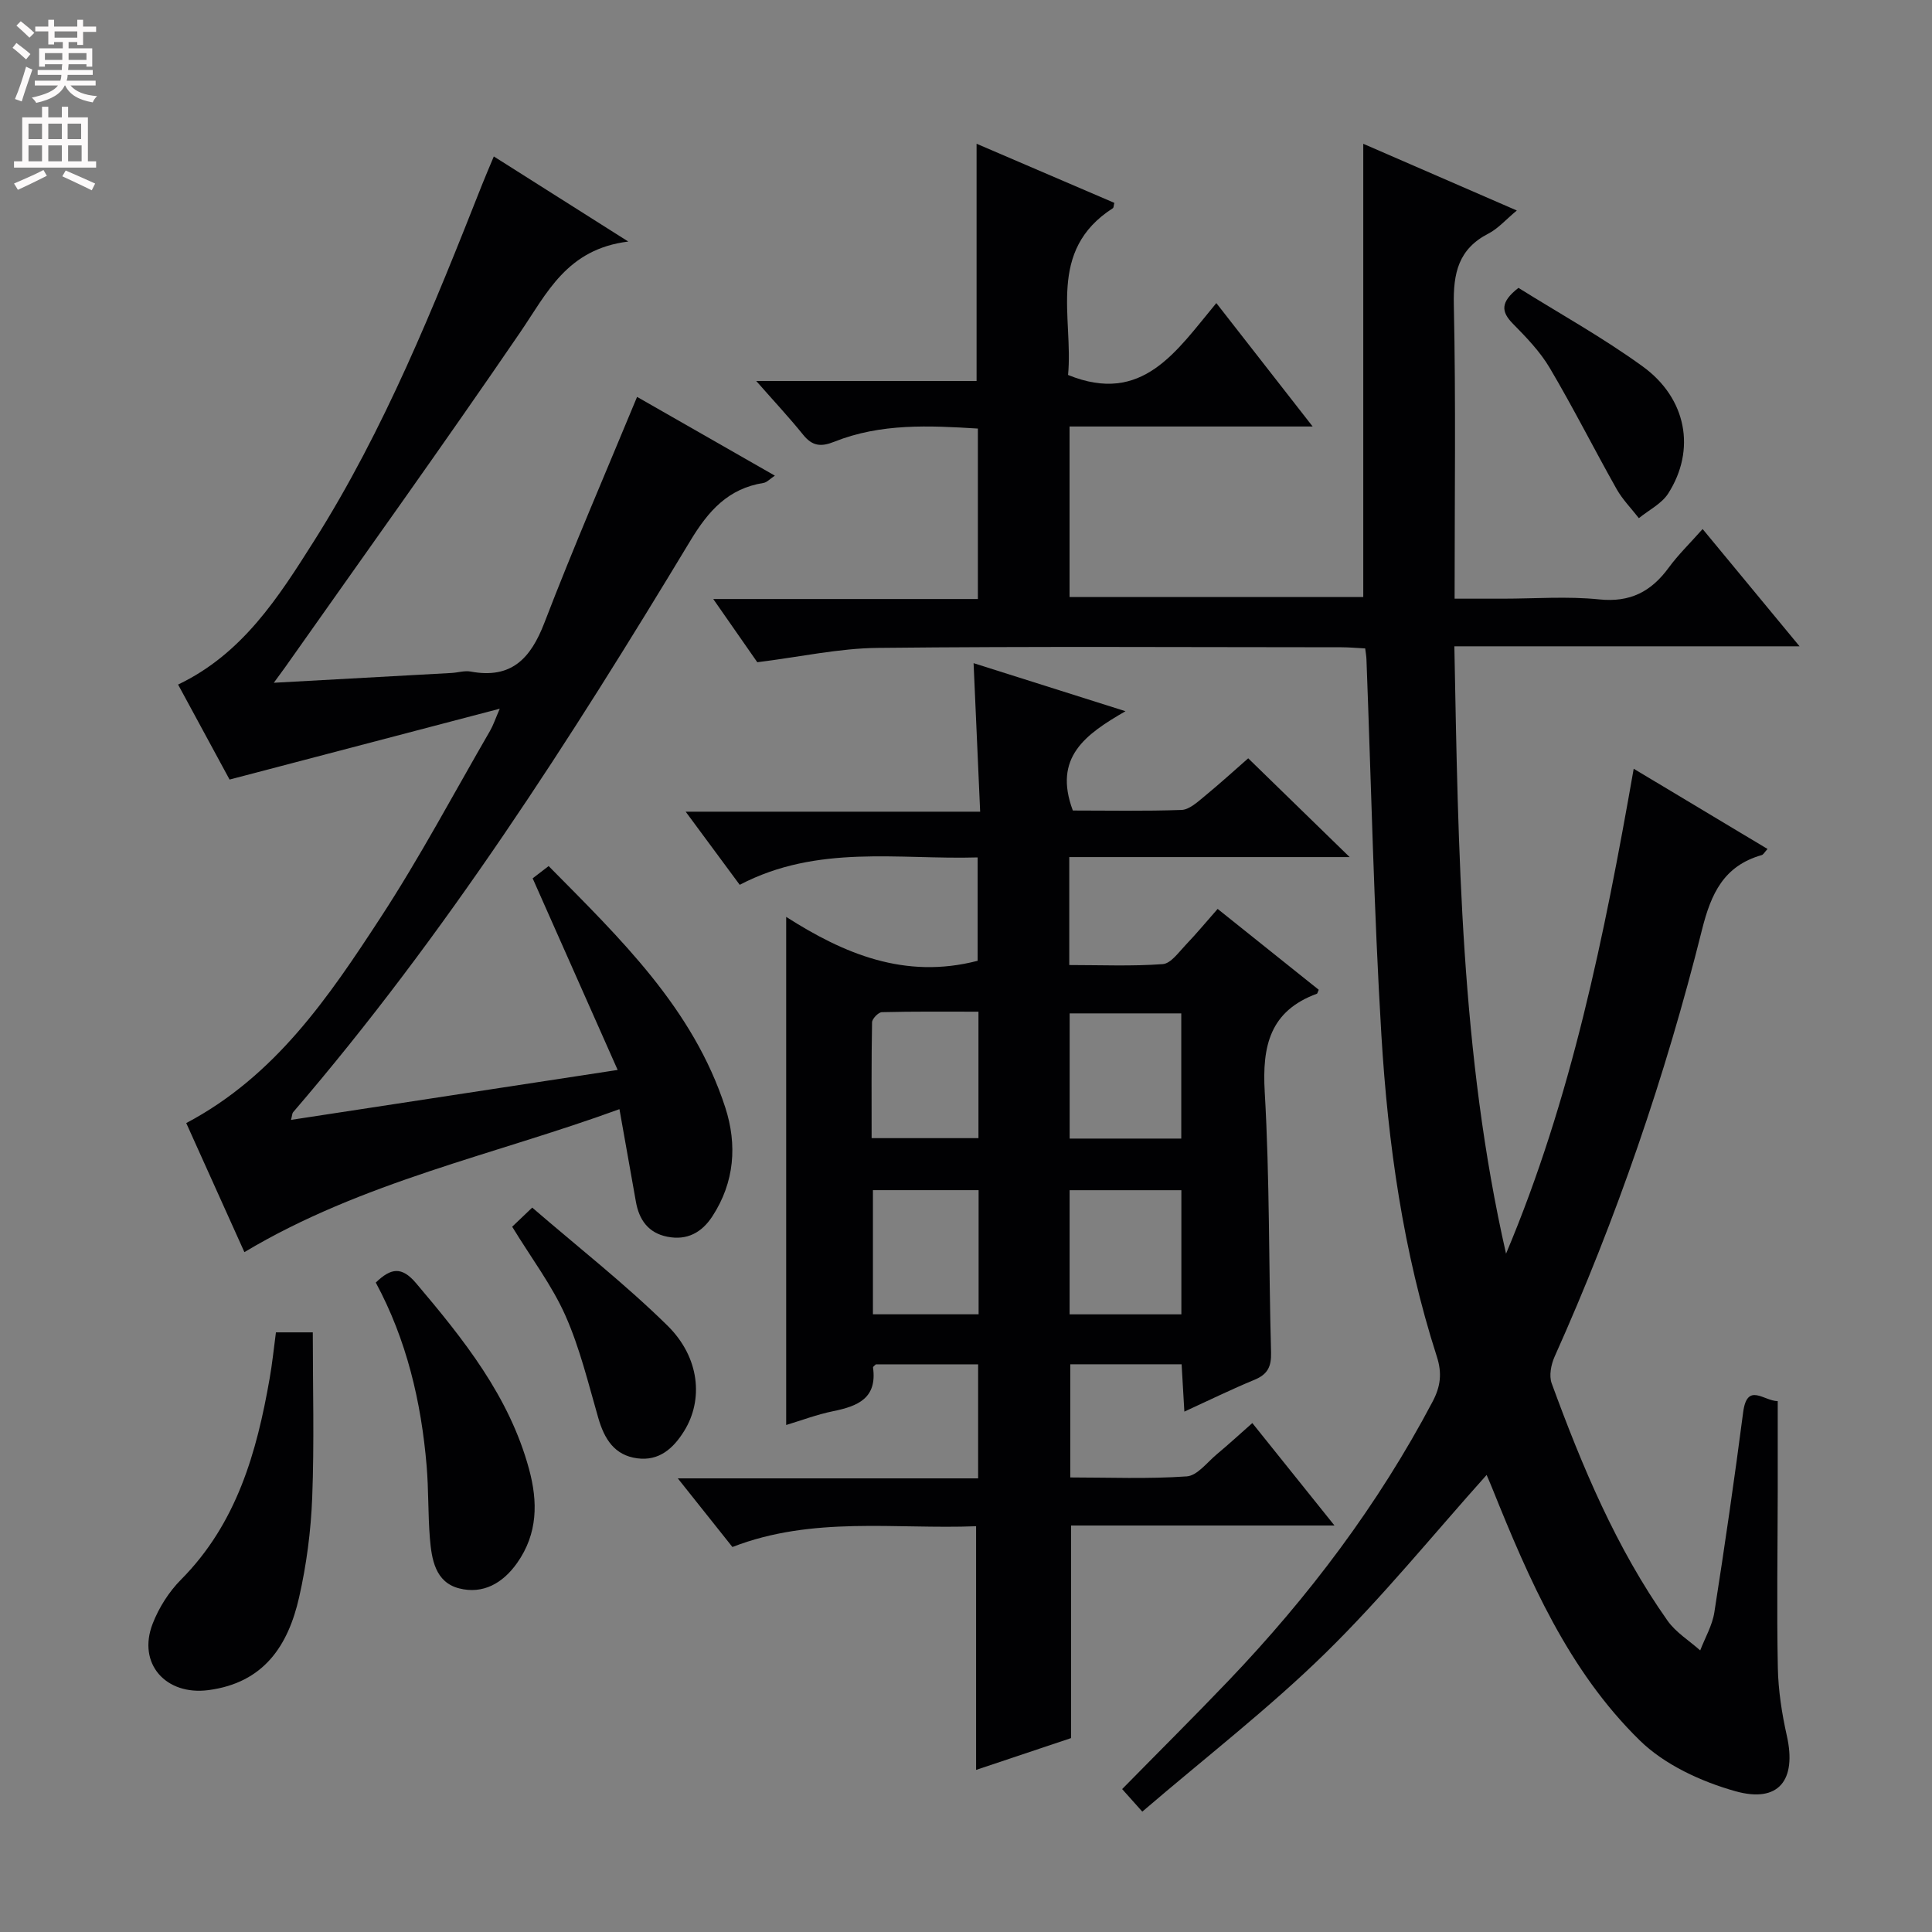 <svg enable-background="new 0 0 400 400" viewBox="0 0 400 400" xmlns="http://www.w3.org/2000/svg"><rect x="0" y="0" width="400" height="400" fill="#808080" stroke="none"/><g fill="#010103"><path d="m311.81 259.56c13.51-32.03 20.35-65.74 26.43-100.4 9.38 5.62 18.4 11.02 27.71 16.61-.63.68-.87 1.18-1.22 1.27-7.81 2.23-10.47 7.92-12.35 15.46-7.58 30.33-17.72 59.83-30.52 88.39-.73 1.63-1.18 3.95-.6 5.52 6.3 17.2 13.35 34.08 23.99 49.14 1.72 2.43 4.48 4.12 6.76 6.15 1.01-2.63 2.51-5.18 2.93-7.9 2.16-13.77 4.16-27.57 5.96-41.39.82-6.32 4.26-2.35 7.16-2.32 0 6.36.01 12.5 0 18.64-.02 12.16-.22 24.33.02 36.49.09 4.74.83 9.53 1.87 14.17 2.04 9.12-1.64 13.99-10.66 11.46-7.09-1.99-14.66-5.48-19.82-10.54-14.76-14.46-22.9-33.24-30.5-52.14-.42-1.05-.88-2.09-1.18-2.8-11.07 12.35-21.54 25.29-33.35 36.86-11.72 11.48-24.8 21.58-37.94 32.85-1.9-2.13-3.07-3.43-4.17-4.67 7.58-7.72 14.88-14.97 21.98-22.4 16.64-17.41 31.03-36.47 42.3-57.83 1.64-3.12 1.99-5.85.87-9.32-6.96-21.64-10.12-44.03-11.48-66.59-1.56-25.89-2.1-51.83-3.09-77.76-.02-.64-.14-1.28-.26-2.26-1.72-.09-3.33-.24-4.94-.24-31.99-.01-63.99-.21-95.98.13-8.04.08-16.07 1.87-24.94 2.97-2.44-3.5-5.53-7.94-9.12-13.09h54.79c0-11.91 0-23.33 0-35.29-10.02-.62-20.09-1.13-29.74 2.73-2.78 1.11-4.55.89-6.43-1.44-2.88-3.57-6.02-6.93-9.72-11.14h45.62c0-16.58 0-32.62 0-49.12 9.46 4.06 19 8.15 28.52 12.24-.14.55-.12.99-.31 1.11-13.74 8.83-8.14 22.65-9.27 34.52 15.44 6.3 22.44-4.97 30.7-14.88 6.63 8.5 12.9 16.52 19.94 25.55-17.42 0-33.74 0-50.33 0v35.3h60.81c0-31.14 0-62.18 0-93.83 10.44 4.53 20.82 9.04 31.79 13.81-2.31 1.92-3.88 3.75-5.86 4.77-6.22 3.19-7.32 8.17-7.18 14.77.43 19.97.16 39.96.16 60.83h9.97c6.67 0 13.38-.53 19.98.15 6.41.66 10.75-1.62 14.37-6.56 1.95-2.67 4.36-5 7.03-8.01 6.61 8 13 15.73 20.07 24.28-24.18 0-47.49 0-71.47 0 .82 42.56 1.3 84.45 10.7 125.75z"/><path d="m222.12 167.81c7.28 0 14.9.15 22.51-.12 1.55-.06 3.19-1.54 4.54-2.65 3.45-2.84 6.76-5.85 9.26-8.04 7.02 6.84 13.75 13.4 21 20.45-19.48 0-38.67 0-58.05 0v22.35c6.53 0 12.97.28 19.35-.19 1.68-.12 3.31-2.46 4.76-3.98 2.17-2.26 4.17-4.68 6.61-7.45 7.14 5.71 14.08 11.26 20.93 16.74-.25.57-.28.79-.38.82-9.72 3.57-11.36 10.79-10.8 20.36 1.04 17.93.81 35.92 1.31 53.89.08 2.95-.7 4.55-3.43 5.68-4.73 1.95-9.33 4.21-14.52 6.59-.2-3.52-.38-6.54-.57-9.8-7.73 0-15.17 0-23.05 0v23.43c7.96 0 16.06.34 24.11-.22 2.19-.15 4.24-2.93 6.26-4.61 2.41-2.01 4.72-4.13 7.32-6.43 5.61 7 11.01 13.72 17.01 21.21-18.66 0-36.63 0-54.53 0v44.01c-6.15 2.06-12.86 4.31-19.67 6.59 0-16.78 0-33.25 0-50.45-16.65.66-33.8-2.17-50.45 4.3-3.64-4.57-7.13-8.95-11.31-14.21h62.18c0-8.21 0-15.77 0-23.61-7.23 0-14.17 0-21.16 0-.18.19-.62.46-.6.66.89 6.37-3.17 8.01-8.25 9.04-3.38.69-6.64 1.93-9.73 2.86 0-35 0-69.8 0-105.2 11.89 7.6 24.57 13.01 39.64 9.09 0-6.53 0-13.61 0-21.4-16.37.49-33.11-2.77-49.26 5.67-3.49-4.72-7-9.47-11.19-15.14h60.97c-.46-10.47-.89-20.16-1.36-30.75 10.63 3.36 20.46 6.48 31.45 9.95-8.3 4.79-15.02 9.55-10.9 20.56zm-.66 67.92h23.11c0-8.8 0-17.33 0-25.92-7.94 0-15.51 0-23.11 0zm-.01 36.39h23.14c0-8.88 0-17.28 0-25.7-7.89 0-15.44 0-23.14 0zm-18.87-62.66c-6.82 0-13.41-.07-20 .1-.72.02-2.02 1.36-2.03 2.1-.15 8.03-.09 16.07-.09 23.98h22.12c0-8.75 0-17.15 0-26.18zm.03 36.95c-7.61 0-14.67 0-21.88 0v25.7h21.88c0-8.76 0-17.05 0-25.7z"/><path d="m60.25 231.86c22.43-3.43 44.35-6.78 67.63-10.34-6.04-13.62-11.73-26.45-17.6-39.67.7-.53 1.83-1.41 3.31-2.54 14.82 15.01 29.92 29.46 36.58 50.01 2.48 7.67 1.92 15.44-2.67 22.49-2.21 3.4-5.27 5.05-9.34 4.24-3.94-.78-5.85-3.5-6.51-7.28-1.06-6.04-2.15-12.08-3.4-19.13-26.02 9.5-53.26 15.02-77.65 29.6-3.77-8.37-7.91-17.55-12.04-26.72 18.48-9.77 29.51-26.13 40.22-42.53 8.17-12.51 15.19-25.76 22.69-38.7.65-1.13 1.06-2.39 2-4.56-18.83 4.94-36.87 9.67-55.94 14.67-3.08-5.68-6.83-12.6-10.66-19.67 13.34-6.36 20.79-18.09 28.14-29.71 14.63-23.14 24.78-48.44 34.8-73.79.72-1.83 1.51-3.63 2.43-5.84 9.06 5.73 17.72 11.21 27.84 17.62-12.74 1.57-16.84 10.69-22.39 18.81-15.94 23.34-32.44 46.31-48.72 69.42-.56.79-1.14 1.56-2.28 3.12 12.78-.7 24.79-1.36 36.8-2.03 1.32-.07 2.7-.53 3.96-.29 8.43 1.57 12.42-2.7 15.27-10.12 6.01-15.64 12.68-31.03 19.18-46.75 9.14 5.23 18.63 10.65 28.53 16.31-1.06.7-1.66 1.39-2.34 1.5-7.33 1.17-11.42 5.77-15.17 11.99-24.86 41.19-50.76 81.69-82.23 118.3-.2.22-.18.6-.44 1.59z"/><path d="m57.13 275.85h7.63c0 11.4.32 22.81-.12 34.18-.27 6.94-1.18 13.94-2.72 20.71-2.27 9.98-7.29 17.67-18.76 19.18-8.8 1.16-14.78-5.45-11.55-13.76 1.29-3.32 3.37-6.61 5.88-9.13 11.51-11.6 15.67-26.31 18.35-41.71.52-2.94.82-5.92 1.29-9.47z"/><path d="m77.8 265.54c3.15-3.03 5.36-3.4 8.37.16 9.82 11.61 19.25 23.36 23.35 38.41 1.86 6.83 1.84 13.4-2.46 19.49-2.97 4.21-7.07 6.51-11.99 5.26-4.97-1.27-5.71-6.05-6.07-10.42-.4-4.96-.25-9.98-.67-14.94-1.12-13.31-4.16-26.15-10.53-37.96z"/><path d="m106.04 253.98c.77-.73 1.94-1.86 4.15-3.96 9.41 8.13 19.19 15.77 27.98 24.41 6.76 6.64 7.47 15.41 3.48 21.84-2.23 3.6-5.18 6.26-9.71 5.66-4.74-.62-6.82-4.03-8.07-8.35-2.06-7.13-3.81-14.45-6.8-21.19-2.78-6.26-7.03-11.86-11.03-18.41z"/><path d="m314.38 59.6c8.41 5.26 17.42 10.25 25.7 16.25 9.17 6.64 11.07 17.31 5.3 26.33-1.36 2.12-4.01 3.42-6.07 5.1-1.55-2-3.37-3.84-4.6-6.01-4.69-8.33-9-16.89-13.87-25.12-2-3.38-4.86-6.33-7.64-9.16-2.36-2.42-2.66-4.4 1.18-7.39z"/></g><path d="m2.6 9.9.8-1c.9.7 1.9 1.4 2.9 2.3l-.9 1.1c-1.1-1-2-1.8-2.8-2.4zm.5 10.6c.9-2.1 1.6-4.3 2.3-6.7.4.2.8.4 1.3.6-.7 2.1-1.5 4.3-2.2 6.6zm.3-15.2.9-.9c1 .8 2 1.6 2.8 2.4l-1 1c-.9-.9-1.8-1.7-2.7-2.5zm12.6-1.2h1.2v1.4h2.7v1.1h-2.7v2.7h-1.2v-.6h-1.8v1.3h4.9v3.8h-1.2v-.5h-3.7c0 .4-.1.9-.1 1.2h5.1v1h-5.2c0 .5-.1.9-.2 1.2h6v1h-5.2c1.1 1.3 2.9 2 5.5 2.2-.4.4-.7.8-.9 1.3-2.9-.5-4.8-1.6-5.7-3.5h-.1c-.8 1.7-2.7 2.9-5.9 3.6-.2-.4-.6-.8-.9-1.1 2.8-.6 4.6-1.4 5.4-2.5h-4.8v-1h5.3c.1-.3.2-.7.2-1.2h-4.9v-1h5c0-.4 0-.8.1-1.2h-3.6v.5h-1.2v-3.8h4.9v-1.3h-1.8v.5h-1.2v-2.7h-2.7v-1h2.7v-1.4h1.2v1.4h4.8zm-6.7 8.3h3.6c0-.4 0-.9 0-1.4h-3.6zm1.9-4.6h4.8v-1.3h-4.7v1.3zm6.7 3.2h-3.7v1.4h3.7z" fill="#fcfafa"/><path d="m8.7 22.1h1.3v2.2h2.8v-2.2h1.3v2.2h4.1v9.1h1.7v1.3h-17v-1.3h1.7v-9.1h4.1zm.3 13.1.7 1.2c-1.8.9-3.8 1.9-6 2.9-.2-.4-.5-.8-.8-1.3 2.3-1 4.4-1.9 6.1-2.8zm-3.1-6.4h2.8v-3.2h-2.8zm0 4.6h2.8v-3.3h-2.8zm4.1-4.6h2.8v-3.2h-2.8zm0 4.6h2.8v-3.3h-2.8zm3.6 1.9c2.1.9 4.1 1.8 6.1 2.7l-.7 1.4c-2.2-1.1-4.2-2-6.1-2.9zm3.2-9.7h-2.8v3.2h2.8zm-2.7 7.8h2.8v-3.3h-2.8z" fill="#fcfafa"/></svg>